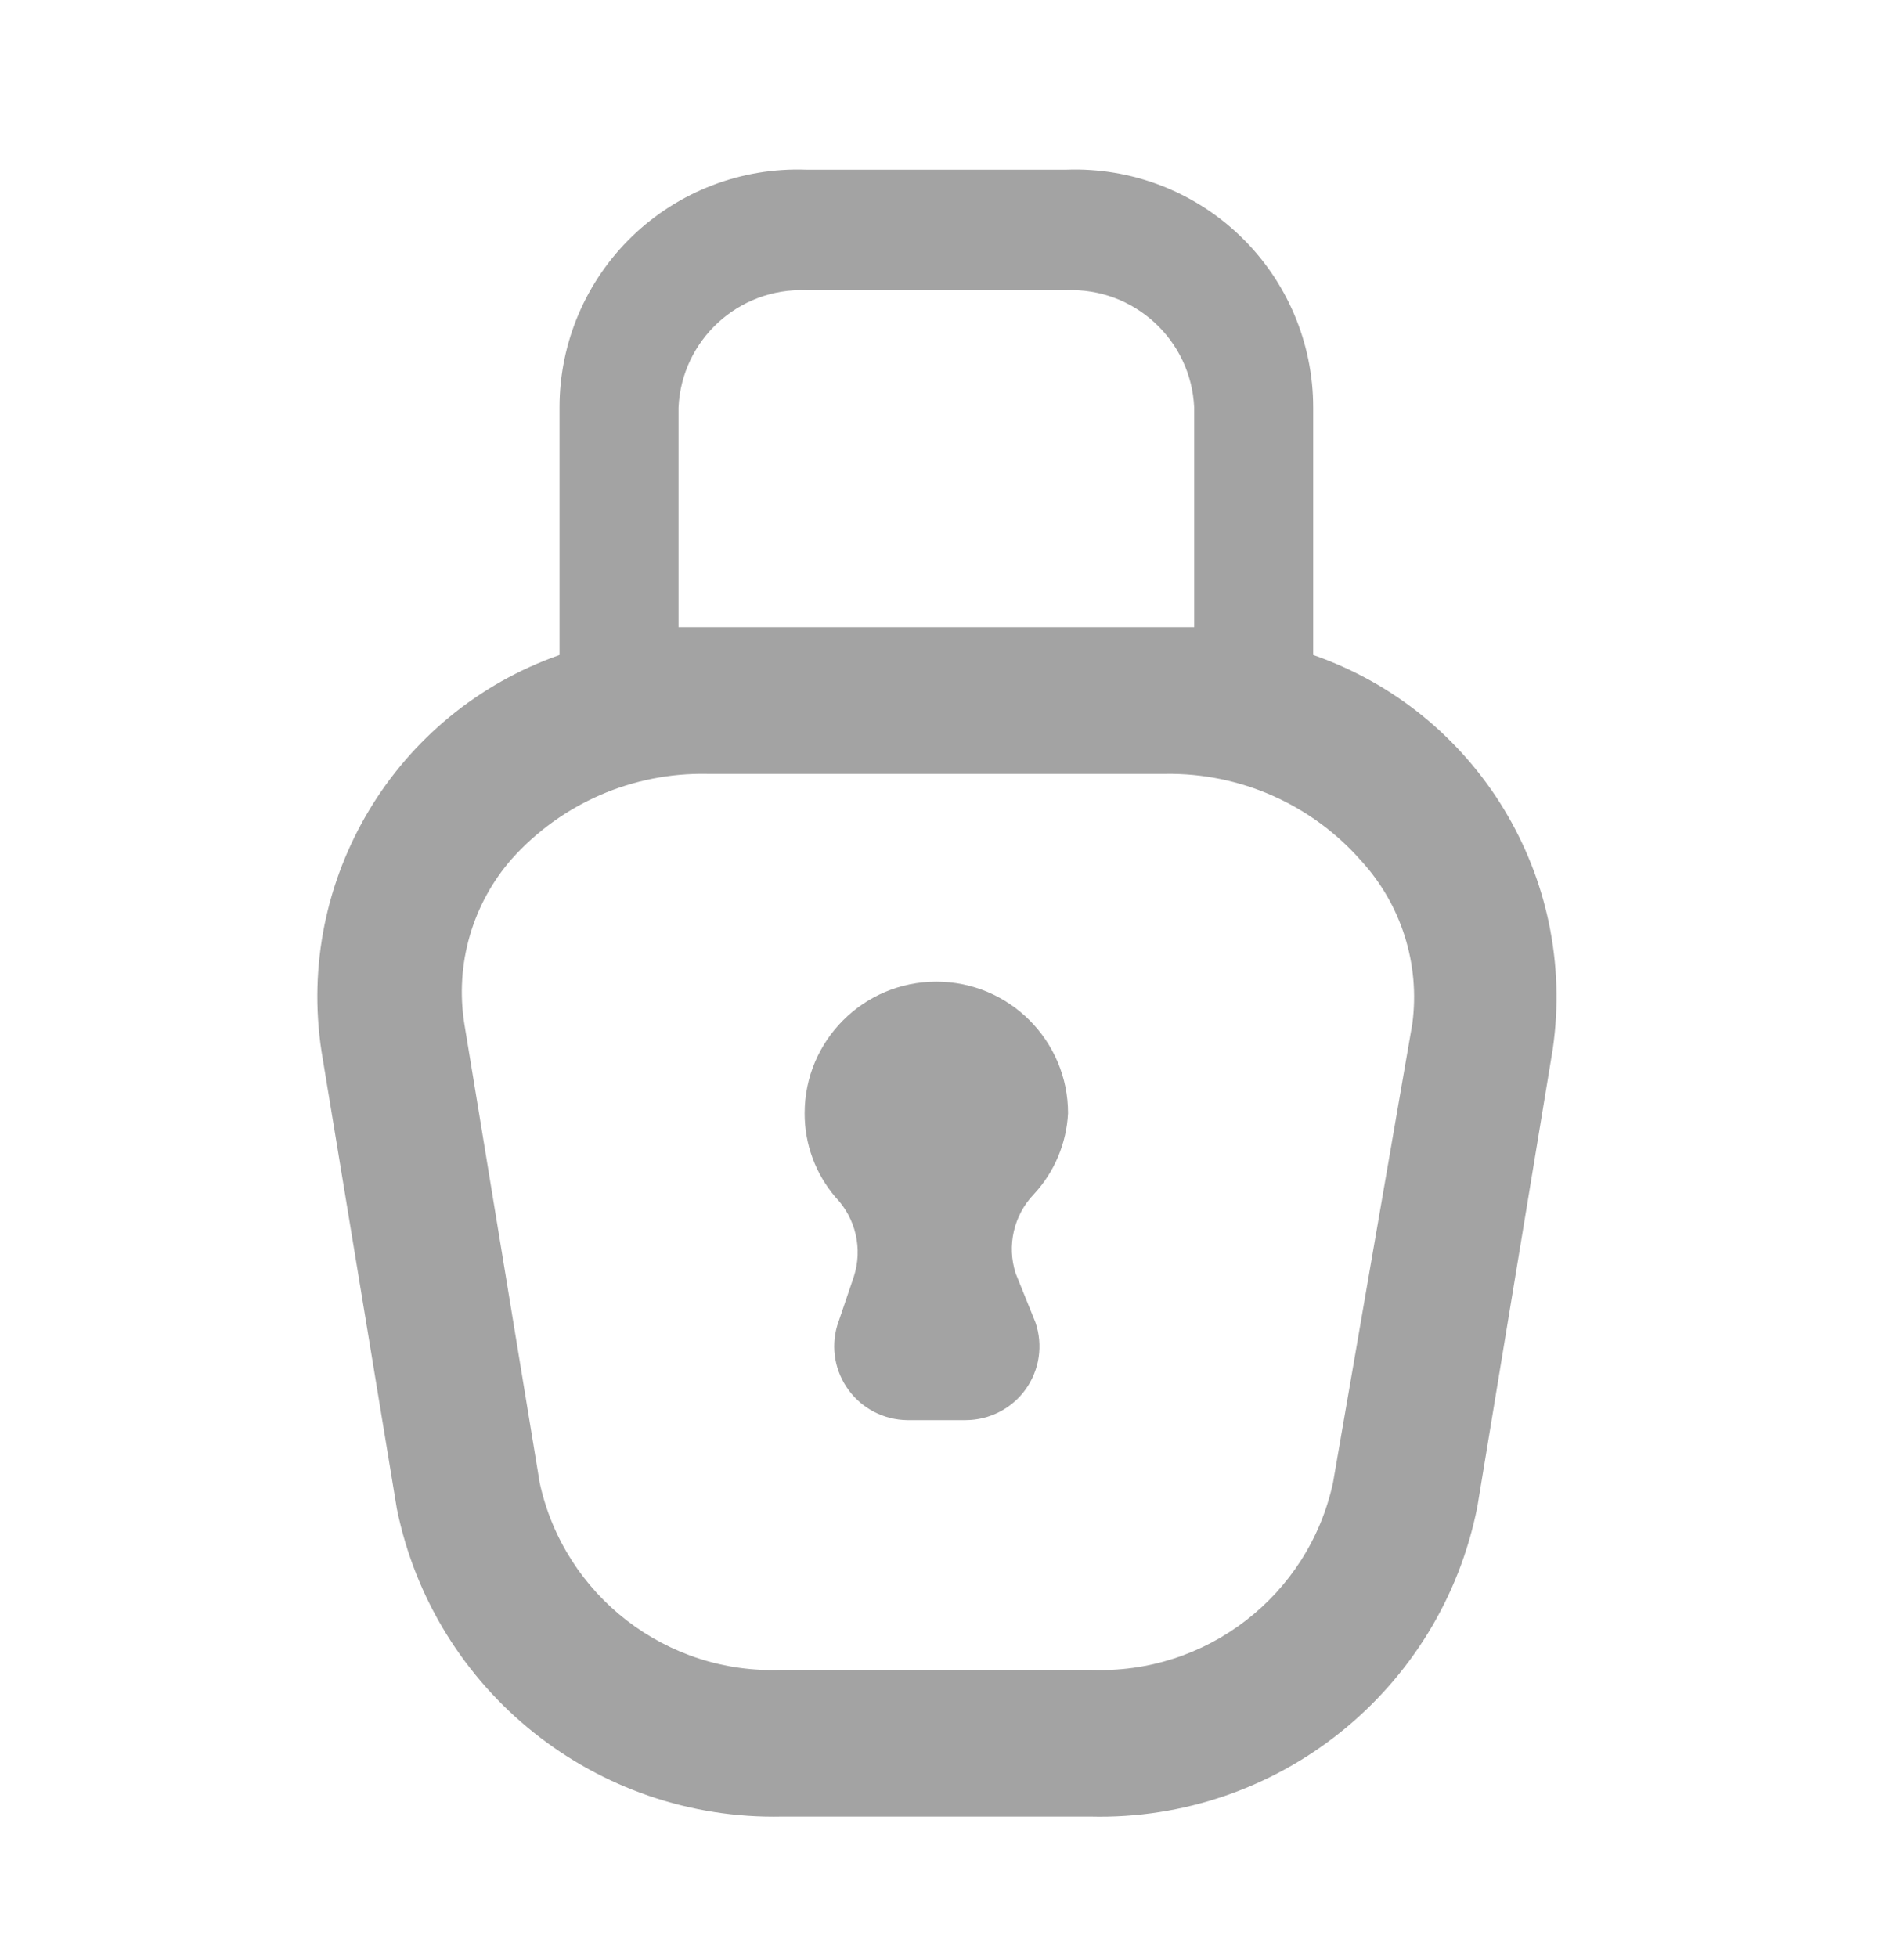 <svg width="36" height="37" viewBox="0 0 36 37" fill="none" xmlns="http://www.w3.org/2000/svg">
<path d="M20.194 21.044C20.194 19.67 19.079 18.556 17.704 18.556C16.329 18.556 15.214 19.67 15.214 21.044C15.212 21.627 15.419 22.19 15.799 22.633C16.181 23.031 16.314 23.607 16.144 24.132L15.829 25.061C15.707 25.479 15.788 25.93 16.047 26.279C16.306 26.63 16.713 26.838 17.149 26.845H18.259C18.709 26.844 19.131 26.627 19.393 26.262C19.655 25.896 19.724 25.427 19.579 25.001L19.204 24.072C19.034 23.547 19.167 22.971 19.549 22.573C19.937 22.155 20.165 21.613 20.194 21.044Z" fill="#A3A3A3"/>
<path fill-rule="evenodd" clip-rule="evenodd" d="M24.829 12.381V7.704C24.83 6.482 24.333 5.313 23.453 4.465C22.573 3.617 21.386 3.163 20.164 3.208H15.244C14.022 3.163 12.835 3.617 11.955 4.465C11.075 5.313 10.578 6.482 10.579 7.704V12.381C7.472 13.474 5.582 16.621 6.079 19.875L7.504 28.523C8.207 31.968 11.276 34.417 14.794 34.339H20.614C24.157 34.428 27.248 31.953 27.934 28.478L29.359 19.83C29.829 16.583 27.929 13.459 24.829 12.381ZM12.829 7.704C12.886 6.427 13.965 5.435 15.244 5.486H20.164C21.443 5.435 22.522 6.427 22.579 7.704V11.856H22.039H13.369H12.829V7.704ZM25.204 28.029L26.704 19.35C26.853 18.227 26.496 17.097 25.729 16.263C24.797 15.206 23.449 14.609 22.039 14.629H13.369C11.964 14.602 10.617 15.187 9.679 16.233C8.931 17.087 8.601 18.229 8.779 19.35L10.204 28.029C10.669 30.166 12.607 31.66 14.794 31.566H20.614C22.801 31.66 24.739 30.166 25.204 28.029Z" fill="#A3A3A3"/>
</svg>
